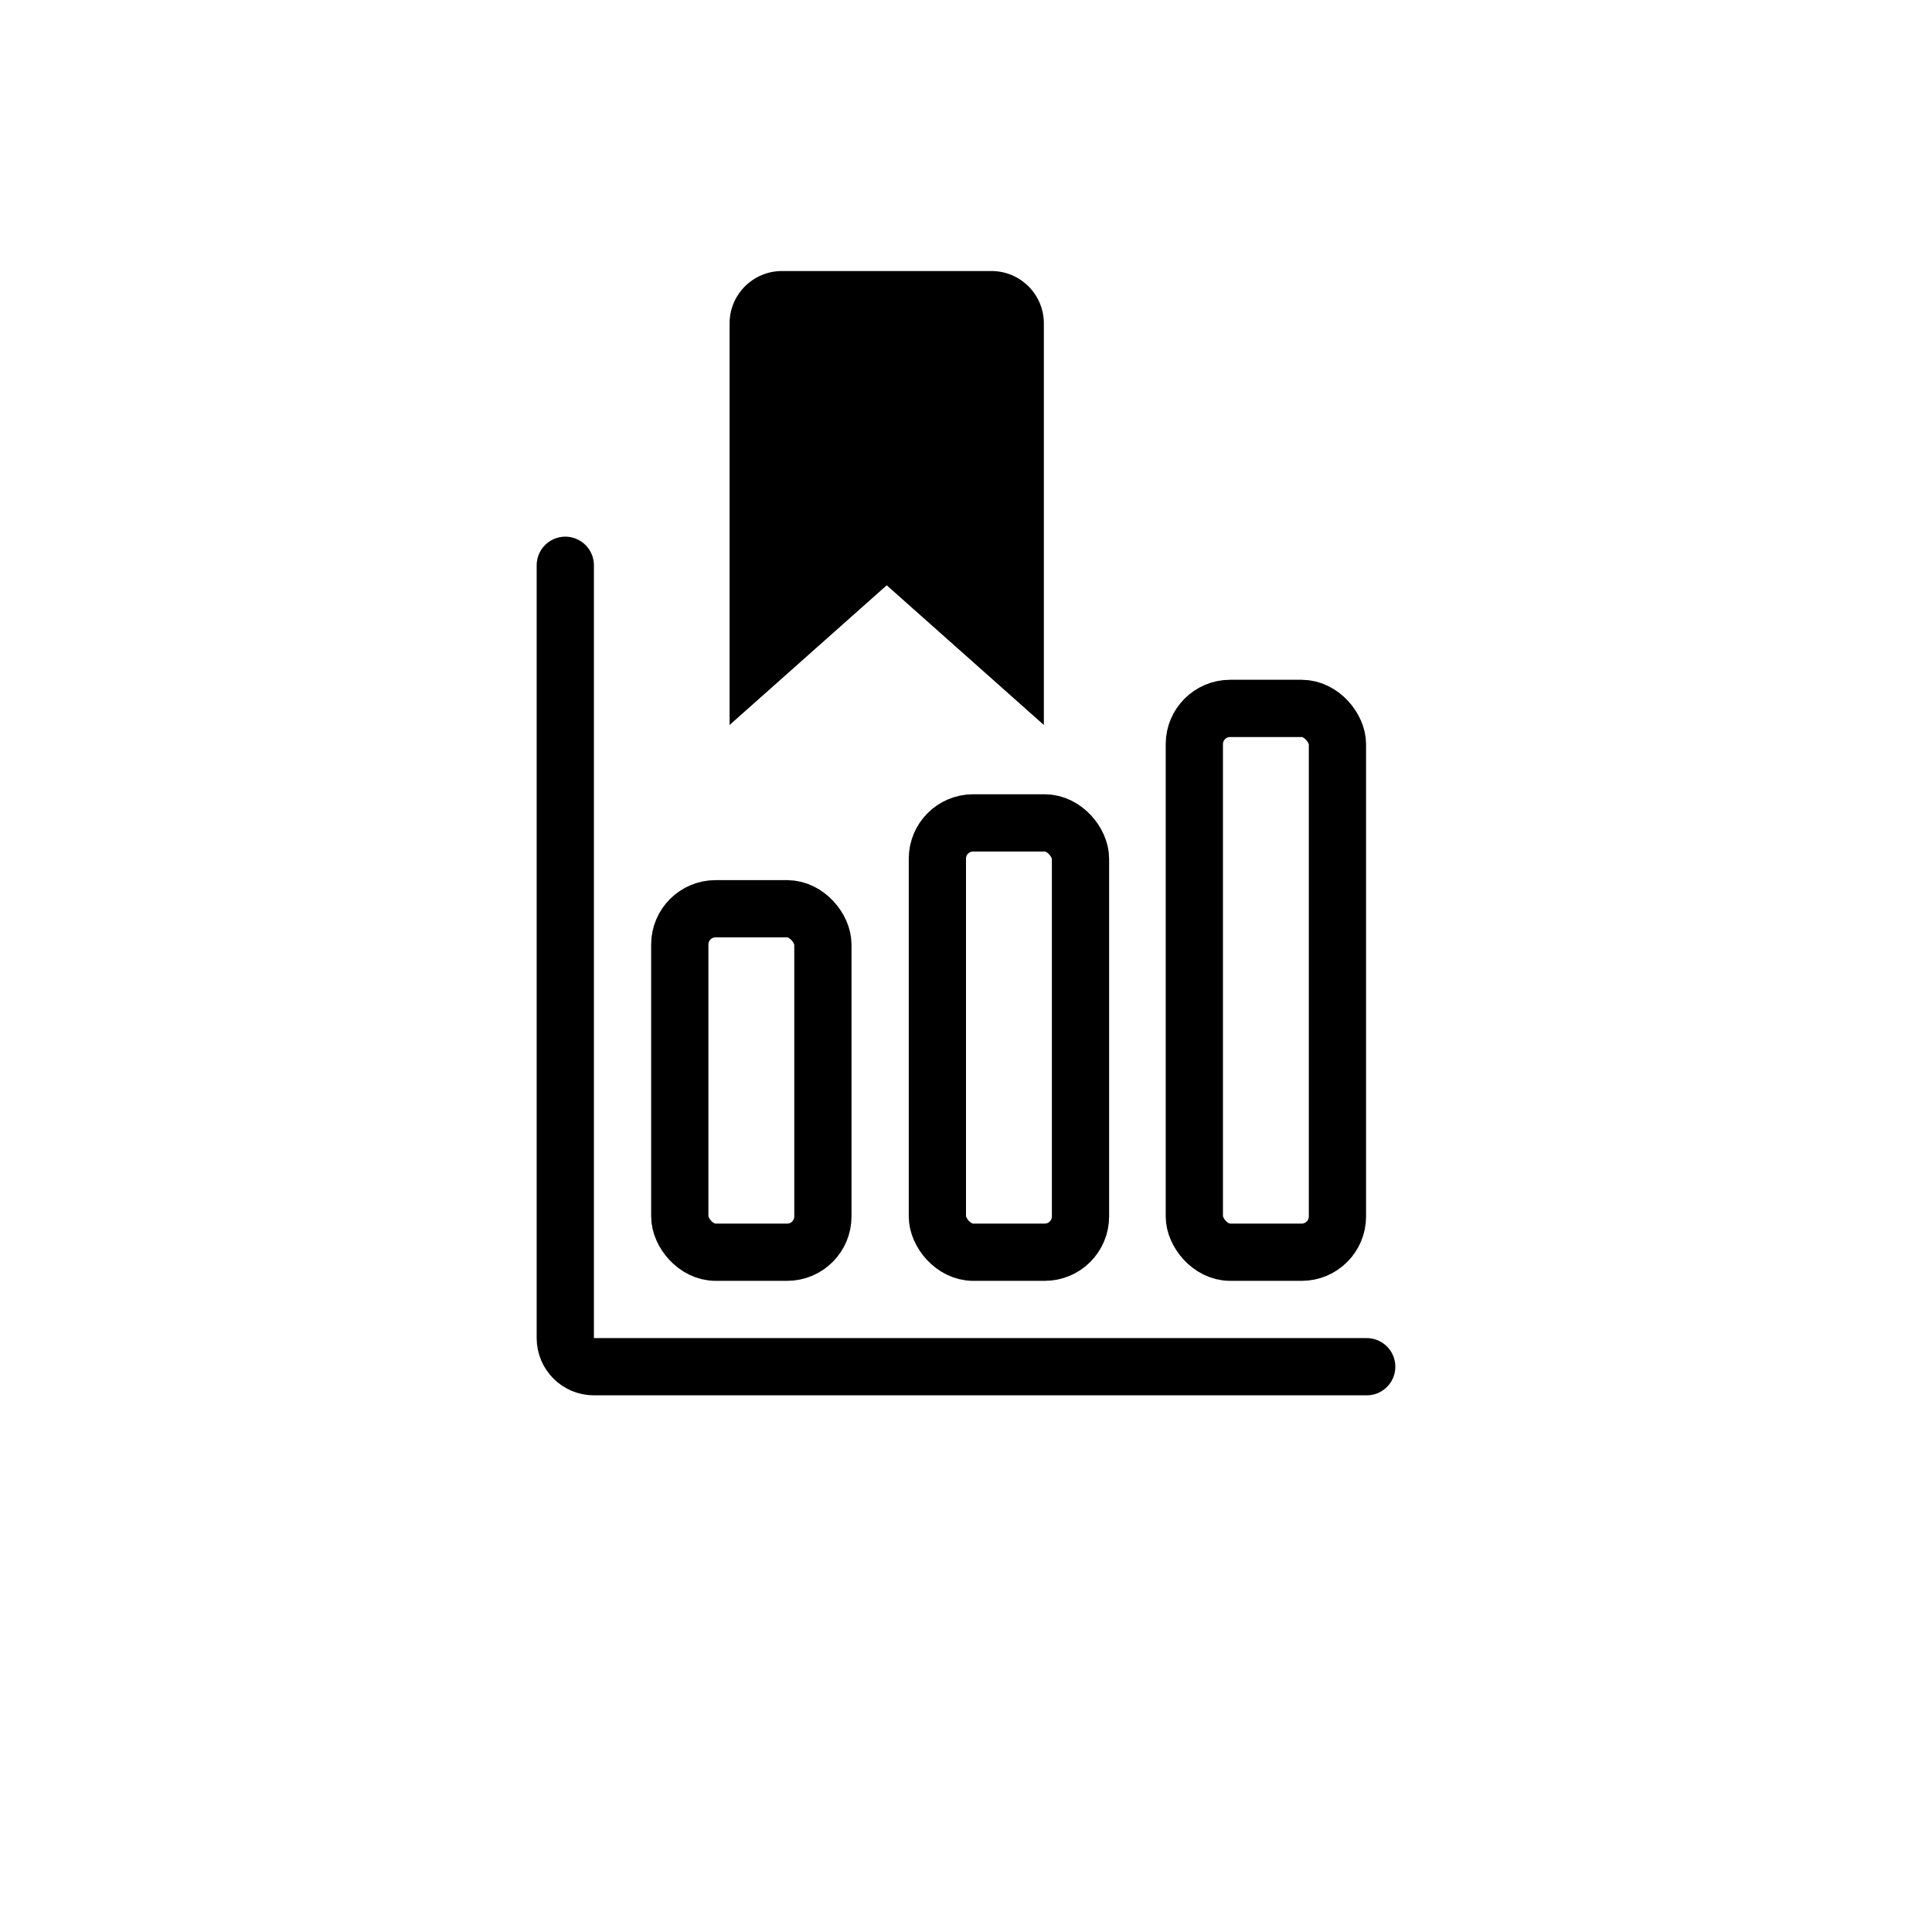 <?xml version="1.0" encoding="UTF-8" standalone="no" ?>
<!DOCTYPE svg PUBLIC "-//W3C//DTD SVG 1.1//EN" "http://www.w3.org/Graphics/SVG/1.1/DTD/svg11.dtd">
<svg xmlns="http://www.w3.org/2000/svg" xmlns:xlink="http://www.w3.org/1999/xlink" version="1.1" width="1080" height="1080" viewBox="0 0 1080 1080" xml:space="preserve">
<desc>Created with Fabric.js 5.2.4</desc>
<defs>
</defs>
<rect x="0" y="0" width="100%" height="100%" fill="transparent"></rect>
<g transform="matrix(1 0 0 1 540 540)" id="9e028cd6-5357-465b-9e07-e3e819f28dfd"  >
<rect style="stroke: none; stroke-width: 1; stroke-dasharray: none; stroke-linecap: butt; stroke-dashoffset: 0; stroke-linejoin: miter; stroke-miterlimit: 4; fill: rgb(255,255,255); fill-rule: nonzero; opacity: 1; visibility: hidden;" vector-effect="non-scaling-stroke"  x="-540" y="-540" rx="0" ry="0" width="1080" height="1080" />
</g>
<g transform="matrix(1 0 0 1 540 540)" id="9539a404-2f40-4522-b843-43e84fca2c0d"  >
</g>
<g transform="matrix(0 0 0 0 0 0)"  >
<g style=""   >
</g>
</g>
<g transform="matrix(0 0 0 0 0 0)"  >
<g style=""   >
</g>
</g>
<g transform="matrix(0 0 0 0 0 0)"  >
<g style=""   >
</g>
</g>
<g transform="matrix(0 0 0 0 0 0)"  >
<g style=""   >
</g>
</g>
<g transform="matrix(0 0 0 0 0 0)"  >
<g style=""   >
</g>
</g>
<g transform="matrix(0 0 0 0 0 0)"  >
<g style=""   >
</g>
</g>
<g transform="matrix(1 0 0 1 540 540)"  >
<g style="" vector-effect="non-scaling-stroke"   >
		<g transform="matrix(1 0 0 1 0 0)"  >
<path style="stroke: rgb(0,0,0); stroke-width: 32; stroke-dasharray: none; stroke-linecap: round; stroke-dashoffset: 0; stroke-linejoin: round; stroke-miterlimit: 4; fill: none; fill-rule: nonzero; opacity: 1;" vector-effect="non-scaling-stroke"  transform=" translate(-256, -256)" d="M 32 32 L 32 464 C 32 472.837 39.163 480 48 480 L 480 480" stroke-linecap="round" />
</g>
		<g transform="matrix(1 0 0 1 -120 64)"  >
<rect style="stroke: rgb(0,0,0); stroke-width: 32; stroke-dasharray: none; stroke-linecap: round; stroke-dashoffset: 0; stroke-linejoin: round; stroke-miterlimit: 4; fill: none; fill-rule: nonzero; opacity: 1;" vector-effect="non-scaling-stroke"  x="-40" y="-96" rx="20" ry="20" width="80" height="192" />
</g>
		<g transform="matrix(1 0 0 1 24 40)"  >
<rect style="stroke: rgb(0,0,0); stroke-width: 32; stroke-dasharray: none; stroke-linecap: round; stroke-dashoffset: 0; stroke-linejoin: round; stroke-miterlimit: 4; fill: none; fill-rule: nonzero; opacity: 1;" vector-effect="non-scaling-stroke"  x="-40" y="-120" rx="20" ry="20" width="80" height="240" />
</g>
		<g transform="matrix(1 0 0 1 167.64 8)"  >
<rect style="stroke: rgb(0,0,0); stroke-width: 32; stroke-dasharray: none; stroke-linecap: round; stroke-dashoffset: 0; stroke-linejoin: round; stroke-miterlimit: 4; fill: none; fill-rule: nonzero; opacity: 1;" vector-effect="non-scaling-stroke"  x="-40" y="-152" rx="20" ry="20" width="80" height="304" />
</g>
</g>
</g>
<g transform="matrix(0.61 0 0 0.61 495.68 278.39)"  >
<path style="stroke: rgb(0,0,0); stroke-width: 0; stroke-dasharray: none; stroke-linecap: butt; stroke-dashoffset: 0; stroke-linejoin: miter; stroke-miterlimit: 4; fill: rgb(0,0,0); fill-rule: nonzero; opacity: 1;" vector-effect="non-scaling-stroke"  transform=" translate(-256, -256)" d="M 352 48 L 160 48 C 133.49 48 112 69.49 112 96 L 112 464 L 256 336 L 400 464 L 400 96 C 400 69.49 378.51 48 352 48 z" stroke-linecap="round" />
</g>
</svg>